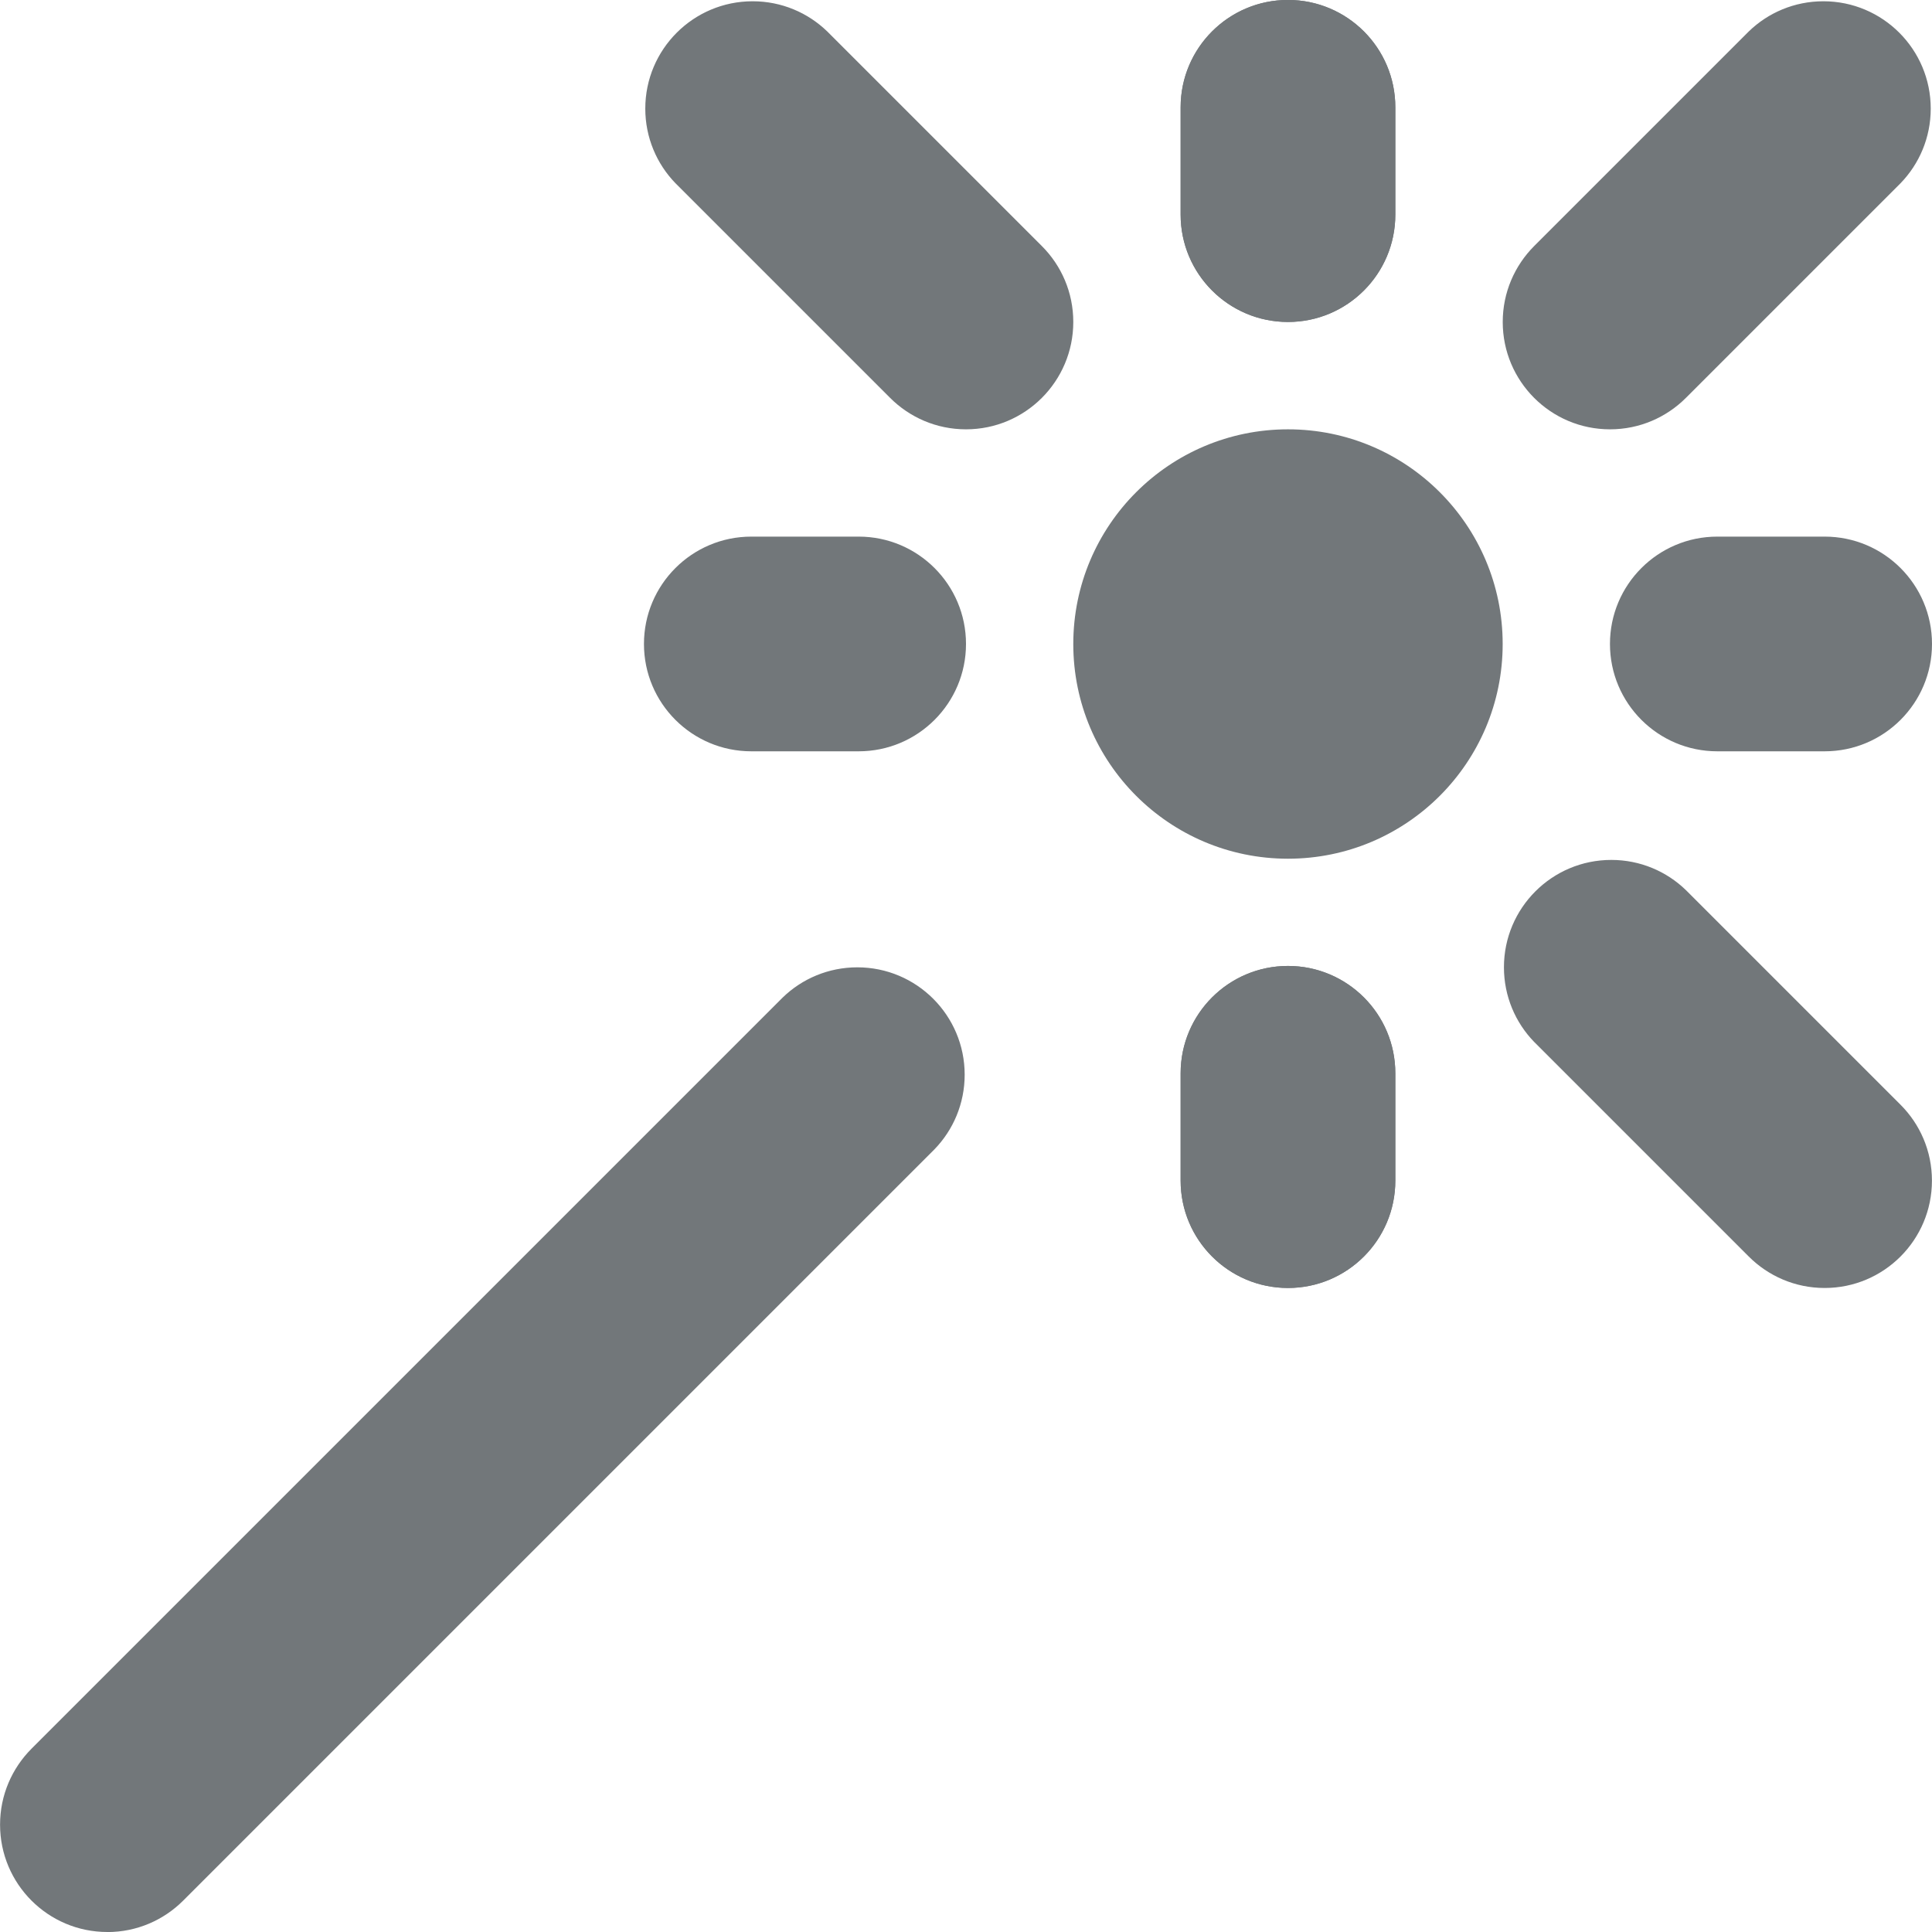 <?xml version="1.0" encoding="utf-8"?>
<!-- Generated by IcoMoon.io -->
<!DOCTYPE svg PUBLIC "-//W3C//DTD SVG 1.1//EN" "http://www.w3.org/Graphics/SVG/1.1/DTD/svg11.dtd">
<svg version="1.1" xmlns="http://www.w3.org/2000/svg" xmlns:xlink="http://www.w3.org/1999/xlink" width="32" height="32" viewBox="0 0 32 32">
<path fill="#72777a" d="M24.889 10.667c0 1.964-1.592 3.556-3.556 3.556s-3.556-1.592-3.556-3.556c0-1.964 1.592-3.556 3.556-3.556s3.556 1.592 3.556 3.556z"></path>
<path fill="#72777a" d="M1.778 32c-0.982-0-1.777-0.796-1.777-1.778 0-0.491 0.199-0.935 0.52-1.257l12.444-12.444c0.319-0.309 0.755-0.499 1.235-0.499 0.982 0 1.778 0.796 1.778 1.778 0 0.48-0.19 0.916-0.5 1.236l-12.444 12.444c-0.322 0.322-0.766 0.521-1.257 0.521zM26.667 7.111c-0.982-0-1.777-0.796-1.777-1.778 0-0.491 0.199-0.935 0.52-1.257l3.556-3.556c0.319-0.309 0.755-0.499 1.235-0.499 0.982 0 1.778 0.796 1.778 1.778 0 0.48-0.19 0.916-0.5 1.236l-3.555 3.555c-0.322 0.322-0.766 0.521-1.257 0.521zM21.333 5.333c-0.982 0-1.778-0.796-1.778-1.778v-1.778c0-0.982 0.796-1.778 1.778-1.778s1.778 0.796 1.778 1.778v1.778c0 0.982-0.796 1.778-1.778 1.778zM21.333 21.333c-0.982 0-1.778-0.796-1.778-1.778v-1.778c0-0.982 0.796-1.778 1.778-1.778s1.778 0.796 1.778 1.778v1.778c0 0.982-0.796 1.778-1.778 1.778z"></path>
<path fill="#72777a" d="M21.333 5.333c-0.982 0-1.778-0.796-1.778-1.778v-1.778c0-0.982 0.796-1.778 1.778-1.778s1.778 0.796 1.778 1.778v1.778c0 0.982-0.796 1.778-1.778 1.778zM21.333 21.333c-0.982 0-1.778-0.796-1.778-1.778v-1.778c0-0.982 0.796-1.778 1.778-1.778s1.778 0.796 1.778 1.778v1.778c0 0.982-0.796 1.778-1.778 1.778zM14.222 12.444h-1.778c-0.982 0-1.778-0.796-1.778-1.778s0.796-1.778 1.778-1.778h1.778c0.982 0 1.778 0.796 1.778 1.778s-0.796 1.778-1.778 1.778zM30.222 12.444h-1.778c-0.982 0-1.778-0.796-1.778-1.778s0.796-1.778 1.778-1.778h1.778c0.982 0 1.778 0.796 1.778 1.778s-0.796 1.778-1.778 1.778zM16 7.111c-0.491-0-0.935-0.199-1.257-0.521l-3.556-3.556c-0.309-0.319-0.499-0.755-0.499-1.235 0-0.982 0.796-1.778 1.778-1.778 0.48 0 0.916 0.19 1.236 0.5l3.555 3.555c0.322 0.322 0.52 0.766 0.52 1.257 0 0.982-0.796 1.778-1.777 1.778zM30.222 21.333c-0.491-0-0.935-0.199-1.257-0.521l-3.556-3.556c-0.309-0.319-0.499-0.755-0.499-1.235 0-0.982 0.796-1.778 1.778-1.778 0.48 0 0.916 0.19 1.236 0.5l3.555 3.555c0.322 0.322 0.52 0.766 0.52 1.257 0 0.982-0.796 1.778-1.777 1.778z"></path>
</svg>
